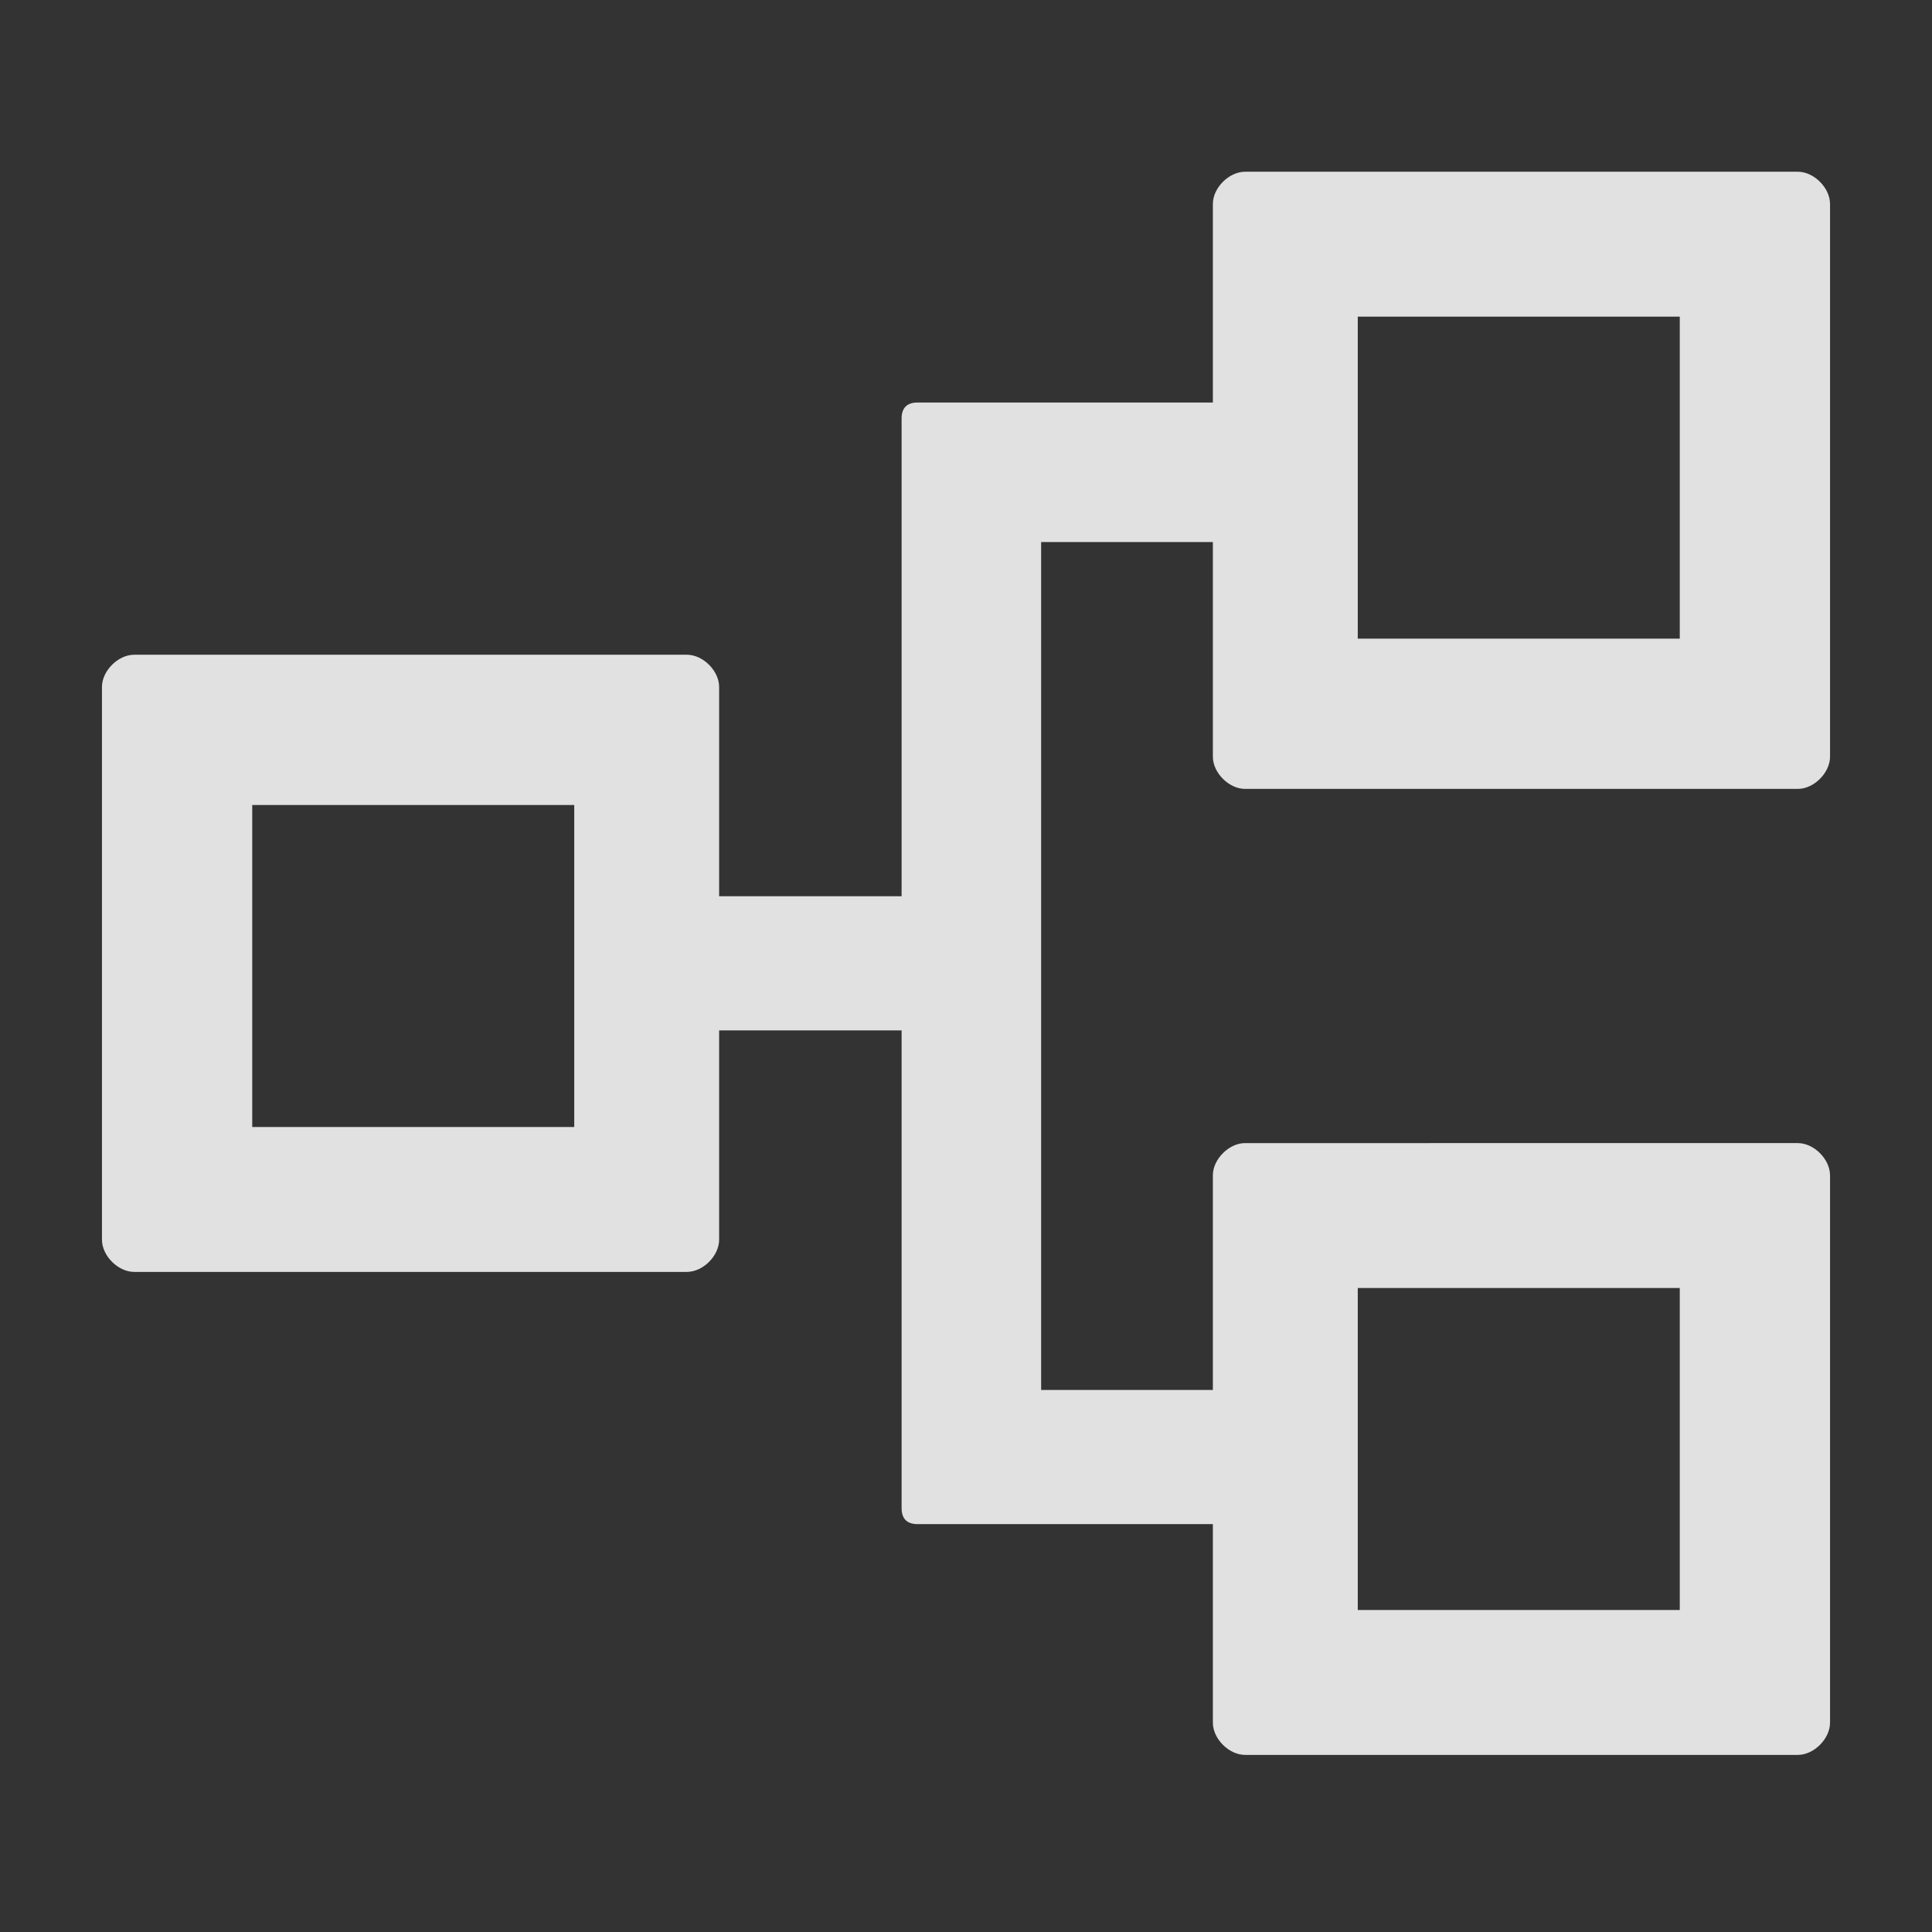 <?xml version="1.0" encoding="utf-8"?>
<!-- Generator: Adobe Illustrator 25.0.0, SVG Export Plug-In . SVG Version: 6.00 Build 0)  -->
<svg version="1.1" id="图层_1" xmlns="http://www.w3.org/2000/svg" xmlns:xlink="http://www.w3.org/1999/xlink" x="0px" y="0px"
	 viewBox="0 0 36 36" style="enable-background:new 0 0 36 36;" xml:space="preserve">
<rect x="0" y="0" width="36" height="36" fill="#333333" stroke="none"/>
<style type="text/css">
	.st0{fill:#FFFFFF;fill-opacity:0.85;}
</style>
<path class="st0" d="M23.2,14.7h10.3c0.3,0,0.6-0.3,0.6-0.6V3.8c0-0.3-0.3-0.6-0.6-0.6H23.2c-0.3,0-0.6,0.3-0.6,0.6v3.7h-5.5
	c-0.2,0-0.3,0.1-0.3,0.3v8.9h-3.4v-3.9c0-0.3-0.3-0.6-0.6-0.6H2.5c-0.3,0-0.6,0.3-0.6,0.6v10.3c0,0.3,0.3,0.6,0.6,0.6h10.3
	c0.3,0,0.6-0.3,0.6-0.6v-3.9h3.4v8.9c0,0.2,0.1,0.3,0.3,0.3h5.5v3.7c0,0.3,0.3,0.6,0.6,0.6h10.3c0.3,0,0.6-0.3,0.6-0.6V21.9
	c0-0.3-0.3-0.6-0.6-0.6H23.2c-0.3,0-0.6,0.3-0.6,0.6v4h-3.2V10.1h3.2v4C22.6,14.4,22.9,14.7,23.2,14.7z M25.3,5.9h6v6h-6V5.9z
	 M10.7,21h-6v-6h6V21z M25.3,24h6v6h-6V24z"/>
</svg>
